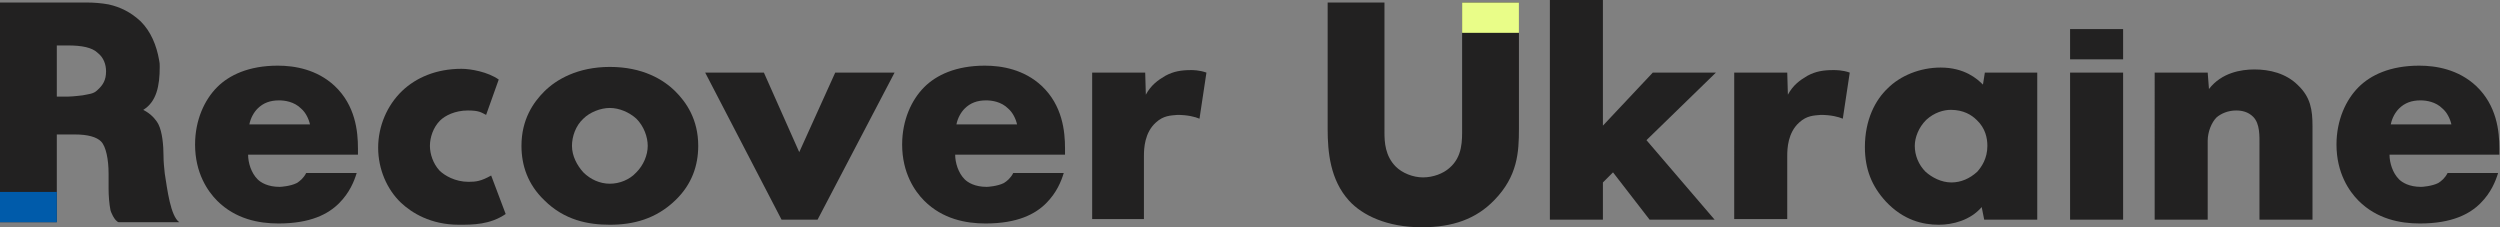 <?xml version="1.0" encoding="utf-8"?>
<!-- Generator: Adobe Illustrator 27.5.0, SVG Export Plug-In . SVG Version: 6.00 Build 0)  -->
<svg version="1.1" id="Layer_1" xmlns="http://www.w3.org/2000/svg" xmlns:xlink="http://www.w3.org/1999/xlink" x="0px" y="0px"
	 viewBox="0 0 396 36" style="enable-background:new 0 0 396 36;" xml:space="preserve">
<rect x="0" y="0" width="396" height="36" fill="#808080" stroke="none"/>
<style type="text/css">
	.st0{fill:#222121;}
	.st1{fill:#E9FD88;}
	.st2{fill:#005BAA;}
</style>
<path class="st0" d="M28.4,35.2h-9.6c-0.7-0.2-1.3-1.8-1.3-1.9c-0.2-1-0.3-2.3-0.3-3.4l0-2.4c0-2.2-0.4-4.3-1.2-5.1
	c-0.7-0.7-2.1-1.1-4.1-1.1H9v13.9H0V0.4h13.8c1.1,0,2.3,0.1,3.4,0.3c1.8,0.4,3.5,1.2,5.1,2.7c1.6,1.6,2.5,3.8,2.9,6.1
	c0.1,0.6,0.1,0.5,0.1,1.1c0,3-0.5,5.5-2.6,6.8c-0.1,0,1.5,0.6,2.4,2.3c0.6,1.2,0.8,3.3,0.8,5c0,1,0.1,1.8,0.2,2.8
	C26.5,30,27,34.2,28.4,35.2z M16.8,11.3c0-1.1-0.4-2.2-1.3-2.9c-0.9-0.9-2.6-1.2-4.7-1.2H9v8.1h1.8c0.7,0,2.3-0.2,2.3-0.2
	c0.9-0.2,1.7-0.2,2.3-0.8C16.3,13.5,16.8,12.7,16.8,11.3z"/>
<path class="st0" d="M56.8,24.5H39.3c0,1.3,0.5,2.9,1.5,3.9c0.5,0.5,1.6,1.2,3.5,1.2c0.2,0,1.7-0.1,2.7-0.6c0.5-0.3,1.1-0.8,1.5-1.6
	h8c-0.4,1.3-1.1,3.1-2.8,4.8c-1.7,1.7-4.5,3.2-9.6,3.2c-3.1,0-6.8-0.7-9.7-3.6c-1.5-1.5-3.5-4.4-3.5-8.9c0-3.9,1.5-7.1,3.5-9.1
	c1.9-1.9,5-3.4,9.6-3.4c2.7,0,6.2,0.6,9,3.2c3.3,3.1,3.7,7.2,3.7,9.9V24.5z M49.1,19.7c-0.2-0.9-0.7-1.9-1.4-2.5
	c-1.1-1.1-2.6-1.3-3.5-1.3c-1.4,0-2.5,0.4-3.4,1.3c-0.6,0.6-1.1,1.5-1.3,2.5H49.1z"/>
<path class="st0" d="M80.1,33.9c-2.5,1.7-5.2,1.7-7.4,1.7c-4.5,0-7.5-1.9-9.2-3.5c-2.2-2.1-3.6-5.3-3.6-8.7c0-3.4,1.4-6.7,3.8-9
	c2.2-2.1,5.4-3.5,9.4-3.5c1.5,0,4.2,0.5,5.9,1.7L77,18.2c-0.8-0.4-1.1-0.7-2.9-0.7c-2,0-3.6,0.8-4.4,1.6c-1.1,1.1-1.6,2.7-1.6,4
	c0,1.3,0.5,2.8,1.5,3.9c0.8,0.8,2.5,1.8,4.6,1.8c1.2,0,2-0.1,3.6-1L80.1,33.9z"/>
<path class="st0" d="M110.6,23.1c0,3.1-1,6.1-3.6,8.6c-3.1,3-6.7,3.9-10.4,3.9c-3.4,0-7.2-0.7-10.4-3.9c-2.6-2.5-3.6-5.5-3.6-8.6
	c0-4.2,1.9-6.9,3.6-8.6c1.9-1.9,5.3-3.9,10.4-3.9c5.2,0,8.5,2,10.4,3.9C108.7,16.2,110.6,18.9,110.6,23.1z M102.6,23.1
	c0-1.4-0.6-3.1-1.8-4.3c-1.1-1-2.7-1.7-4.2-1.7c-1.5,0-3.2,0.7-4.2,1.7c-1.2,1.1-1.8,2.8-1.8,4.3c0,1.6,0.8,3.1,1.8,4.2
	c1.1,1.1,2.6,1.8,4.2,1.8c1.5,0,3.1-0.6,4.2-1.8C101.9,26.2,102.6,24.6,102.6,23.1z"/>
<path class="st0" d="M141.7,11.5l-12.2,23.3h-5.7l-12.1-23.3h9.3l5.6,12.6l5.7-12.6H141.7z"/>
<path class="st0" d="M168.8,24.5h-17.5c0,1.3,0.5,2.9,1.5,3.9c0.5,0.5,1.6,1.2,3.5,1.2c0.2,0,1.7-0.1,2.7-0.6
	c0.5-0.3,1.1-0.8,1.5-1.6h8c-0.4,1.3-1.1,3.1-2.8,4.8c-1.7,1.7-4.5,3.2-9.6,3.2c-3.1,0-6.8-0.7-9.7-3.6c-1.5-1.5-3.5-4.4-3.5-8.9
	c0-3.9,1.5-7.1,3.5-9.1c1.9-1.9,5-3.4,9.6-3.4c2.7,0,6.2,0.6,9,3.2c3.3,3.1,3.7,7.2,3.7,9.9V24.5z M161.1,19.7
	c-0.2-0.9-0.7-1.9-1.4-2.5c-1.1-1.1-2.6-1.3-3.5-1.3c-1.4,0-2.5,0.4-3.4,1.3c-0.6,0.6-1.1,1.5-1.3,2.5H161.1z"/>
<path class="st0" d="M191.1,11.5l-1.1,7.3c-0.7-0.3-1.9-0.6-3.5-0.6c-1.1,0.1-2.2,0.1-3.4,1.2c-1.8,1.6-1.9,4.1-1.9,5.3v10H173V11.5
	h8.4l0.1,3.5c0.8-1.5,1.9-2.3,3.1-3c1.3-0.7,2.5-0.9,4.1-0.9C188.9,11.1,190,11.1,191.1,11.5z"/>
<path class="st0" d="M240.6,0.4v20c0,3.7-0.2,7.5-3.9,11.3c-2.9,3-6.6,4.3-11.5,4.3c-5.5,0-9.4-1.9-11.5-4.2
	c-3-3.3-3.4-7.7-3.4-11.4v-20h9V21c0,1.5,0.1,3.7,1.8,5.4c1,1,2.7,1.7,4.3,1.7c1.6,0,3.2-0.6,4.2-1.5c2.1-1.8,2-4.4,2-6.3V0.4H240.6
	z"/>
<path class="st0" d="M260.8,22.2l10.8,12.6h-10.3l-5.8-7.5l-1.6,1.6v5.9h-8.4V0h8.4v19.9l7.9-8.4h10L260.8,22.2z"/>
<path class="st0" d="M293,11.5l-1.1,7.3c-0.7-0.3-1.9-0.6-3.5-0.6c-1.1,0.1-2.2,0.1-3.4,1.2c-1.8,1.6-1.9,4.1-1.9,5.3v10h-8.4V11.5
	h8.4l0.1,3.5c0.8-1.5,1.9-2.3,3.1-3c1.3-0.7,2.5-0.9,4.1-0.9C290.8,11.1,291.9,11.1,293,11.5z"/>
<path class="st0" d="M322.7,11.5v23.3h-8.4l-0.4-2c-1.8,2.1-4.6,2.8-6.8,2.8c-2.5,0-5.6-0.7-8.4-3.7c-2.2-2.4-3.3-5.1-3.3-8.6
	c0-4.4,1.7-7.5,3.6-9.3c2-2,5.1-3.3,8.4-3.3c3.8,0,5.8,1.8,6.7,2.7l0.3-1.9L322.7,11.5L322.7,11.5z M314.8,23.1
	c0-1.2-0.3-2.8-1.7-4.1c-0.8-0.8-2.1-1.6-4.1-1.6c-1.1,0-2.6,0.4-3.9,1.6c-1.2,1.2-1.8,2.8-1.8,4.1c0,1.5,0.6,3,1.7,4.1
	c1,0.9,2.5,1.7,4.1,1.7c1.5,0,2.9-0.6,4.1-1.7C313.9,26.4,314.8,25.1,314.8,23.1z"/>
<path class="st0" d="M327.9,9.4V4.6h8.4v4.8H327.9z M327.9,34.8V11.5h8.4v23.3H327.9z"/>
<path class="st0" d="M366.3,20v14.8h-8.4V23c0-1.4,0.1-3.4-1-4.5c-0.8-0.8-1.8-1-2.7-1c-1.3,0-2.4,0.5-3.1,1.1
	c-0.8,0.8-1.4,2.3-1.4,3.7v12.5h-8.4V11.5h8.4l0.2,2.6c2-2.6,5.1-3.1,7.2-3.1c2.4,0,5,0.6,6.9,2.5C366,15.4,366.3,17.4,366.3,20z"/>
<path class="st0" d="M396,24.5h-17.5c0,1.3,0.5,2.9,1.5,3.9c0.5,0.5,1.6,1.2,3.5,1.2c0.2,0,1.7-0.1,2.7-0.6c0.5-0.3,1.1-0.8,1.5-1.6
	h8c-0.4,1.3-1.1,3.1-2.8,4.8c-1.7,1.7-4.5,3.2-9.6,3.2c-3.1,0-6.8-0.7-9.7-3.6c-1.5-1.5-3.5-4.4-3.5-8.9c0-3.9,1.5-7.1,3.5-9.1
	c1.9-1.9,5-3.4,9.6-3.4c2.7,0,6.2,0.6,9,3.2c3.3,3.1,3.7,7.2,3.7,9.9V24.5z M388.3,19.7c-0.2-0.9-0.7-1.9-1.4-2.5
	c-1.1-1.1-2.6-1.3-3.5-1.3c-1.4,0-2.5,0.4-3.4,1.3c-0.6,0.6-1.1,1.5-1.3,2.5H388.3z"/>
<path class="st1" d="M240.6,0.4h-9v4.8h9V0.4z"/>
<path class="st2" d="M9,30.4H0v4.8h9V30.4z"/>
</svg>
